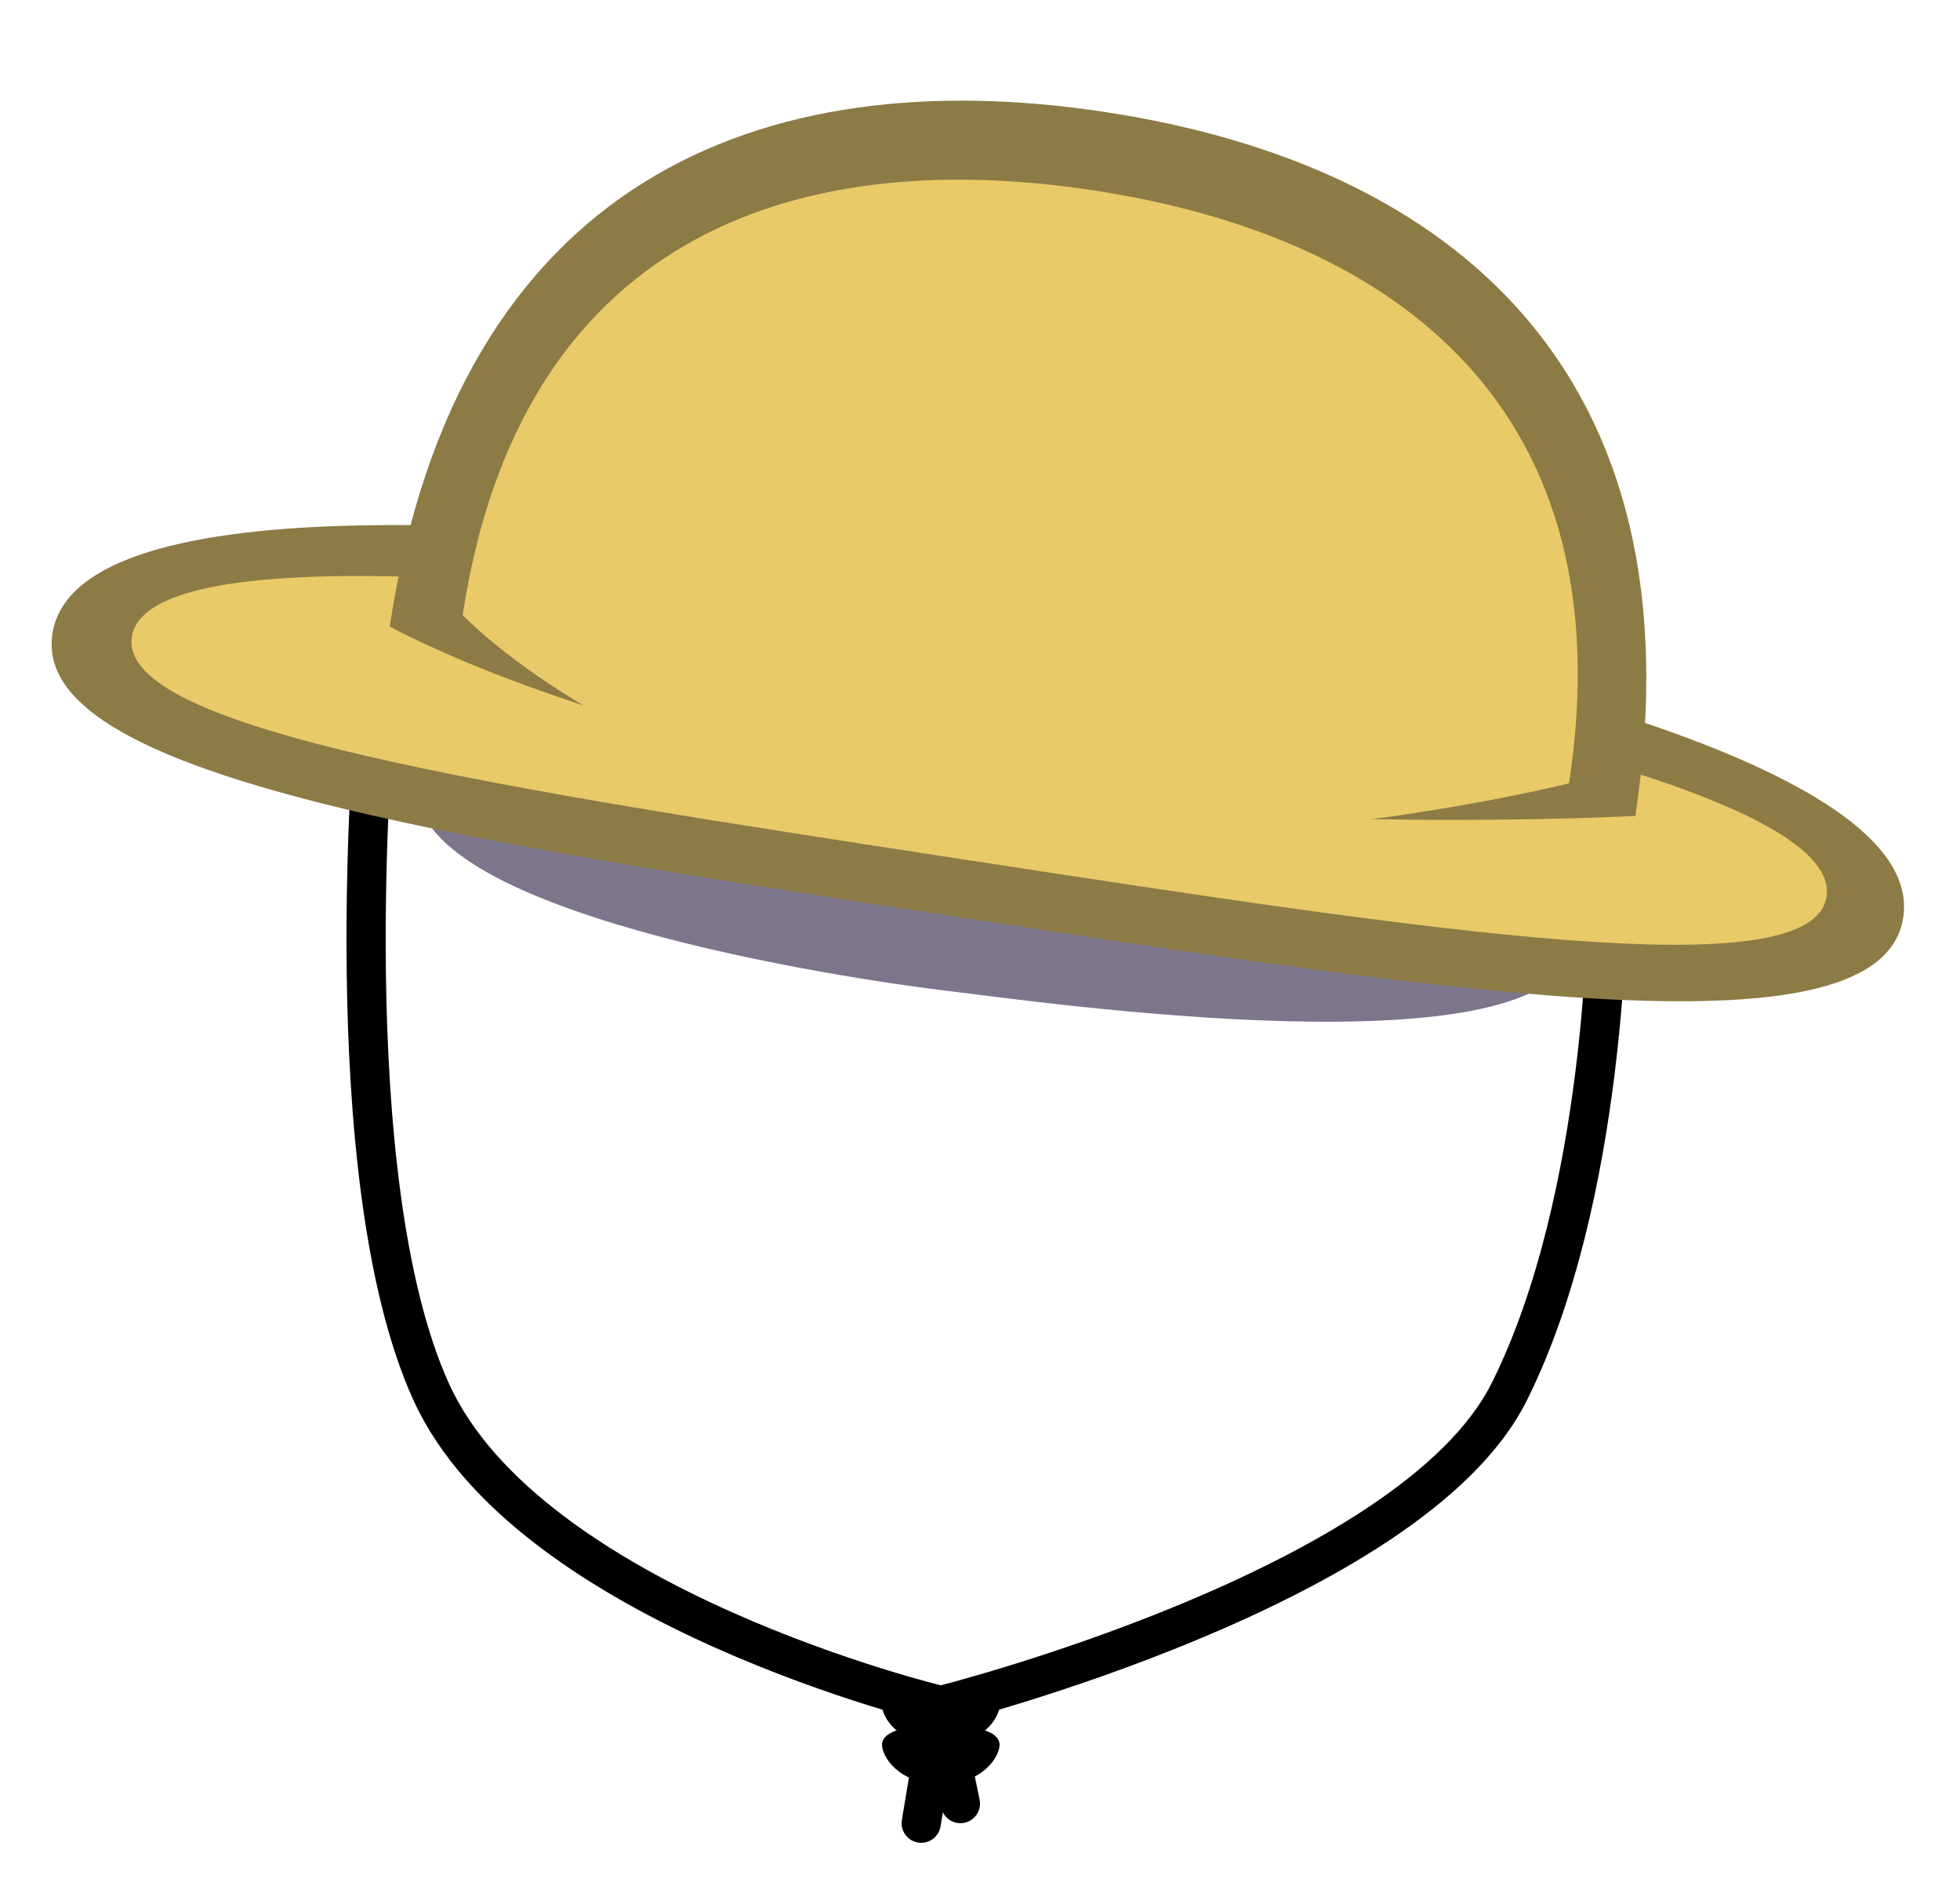 <svg width="50" height="48" viewBox="0 0 50 48" fill="none" xmlns="http://www.w3.org/2000/svg">
<path d="M41 23C41 23 41 30.5 38.5 35.5C36 40.5 24 43.5 24 43.5" stroke="black"/>
<path d="M24 43.5C24 43.5 13.5 41 11 35.5C8.5 30 9.564 18.244 9.564 18.244" stroke="black"/>
<path d="M25.5 43.5C25.5 43.776 25.105 44.5 24 44.5C22.895 44.5 22.5 43.776 22.5 43.5C22.5 43.224 22.895 43 24 43C25.105 43 25.5 43.224 25.5 43.5Z" fill="black"/>
<path d="M25.5 44.5C25.5 44.776 25.105 45.5 24 45.5C22.895 45.5 22.5 44.776 22.5 44.5C22.5 44.224 22.895 44 24 44C25.105 44 25.5 44.224 25.5 44.5Z" fill="black"/>
<path d="M24 43.5L23.5 46.5" stroke="black" stroke-linecap="round"/>
<path d="M24 43.573L24.5 46" stroke="black" stroke-linecap="round"/>
<path d="M40.138 24.102C39.624 27.456 26.453 25.545 24.067 25.259C21.681 24.973 10.153 23.266 10.667 19.912C11.181 16.558 11.593 19.648 24.631 21.647C37.669 23.645 40.652 20.748 40.138 24.102Z" fill="#10002B" fill-opacity="0.54"/>
<path d="M48.552 23.402C47.999 27.008 37.431 25.38 24.393 23.382C11.355 21.383 0.785 19.771 1.337 16.165C1.89 12.558 12.662 12.858 25.7 14.856C38.737 16.855 49.104 19.795 48.552 23.402Z" fill="#8C7B45"/>
<path d="M46.596 22.869C46.232 25.243 36.554 23.755 24.616 21.925C12.678 20.095 2.999 18.617 3.363 16.243C3.727 13.869 13.538 14.483 25.476 16.313C37.415 18.143 46.959 20.495 46.596 22.869Z" fill="#E8CA68"/>
<path d="M41.717 20.81C41.717 20.81 32.275 21.334 23.5 20C14.726 18.666 9.942 15.979 9.942 15.979C11.671 4.605 19.417 1.523 28.192 2.857C36.967 4.191 43.447 9.436 41.717 20.81Z" fill="#8C7B45"/>
<path d="M40.027 19.978C40.027 19.978 31.294 22.185 23.5 21C15.706 19.815 11.803 15.687 11.803 15.687C13.248 6.186 20.095 3.67 27.888 4.854C35.682 6.039 41.471 10.477 40.027 19.978Z" fill="#E8CA68"/>
</svg>
